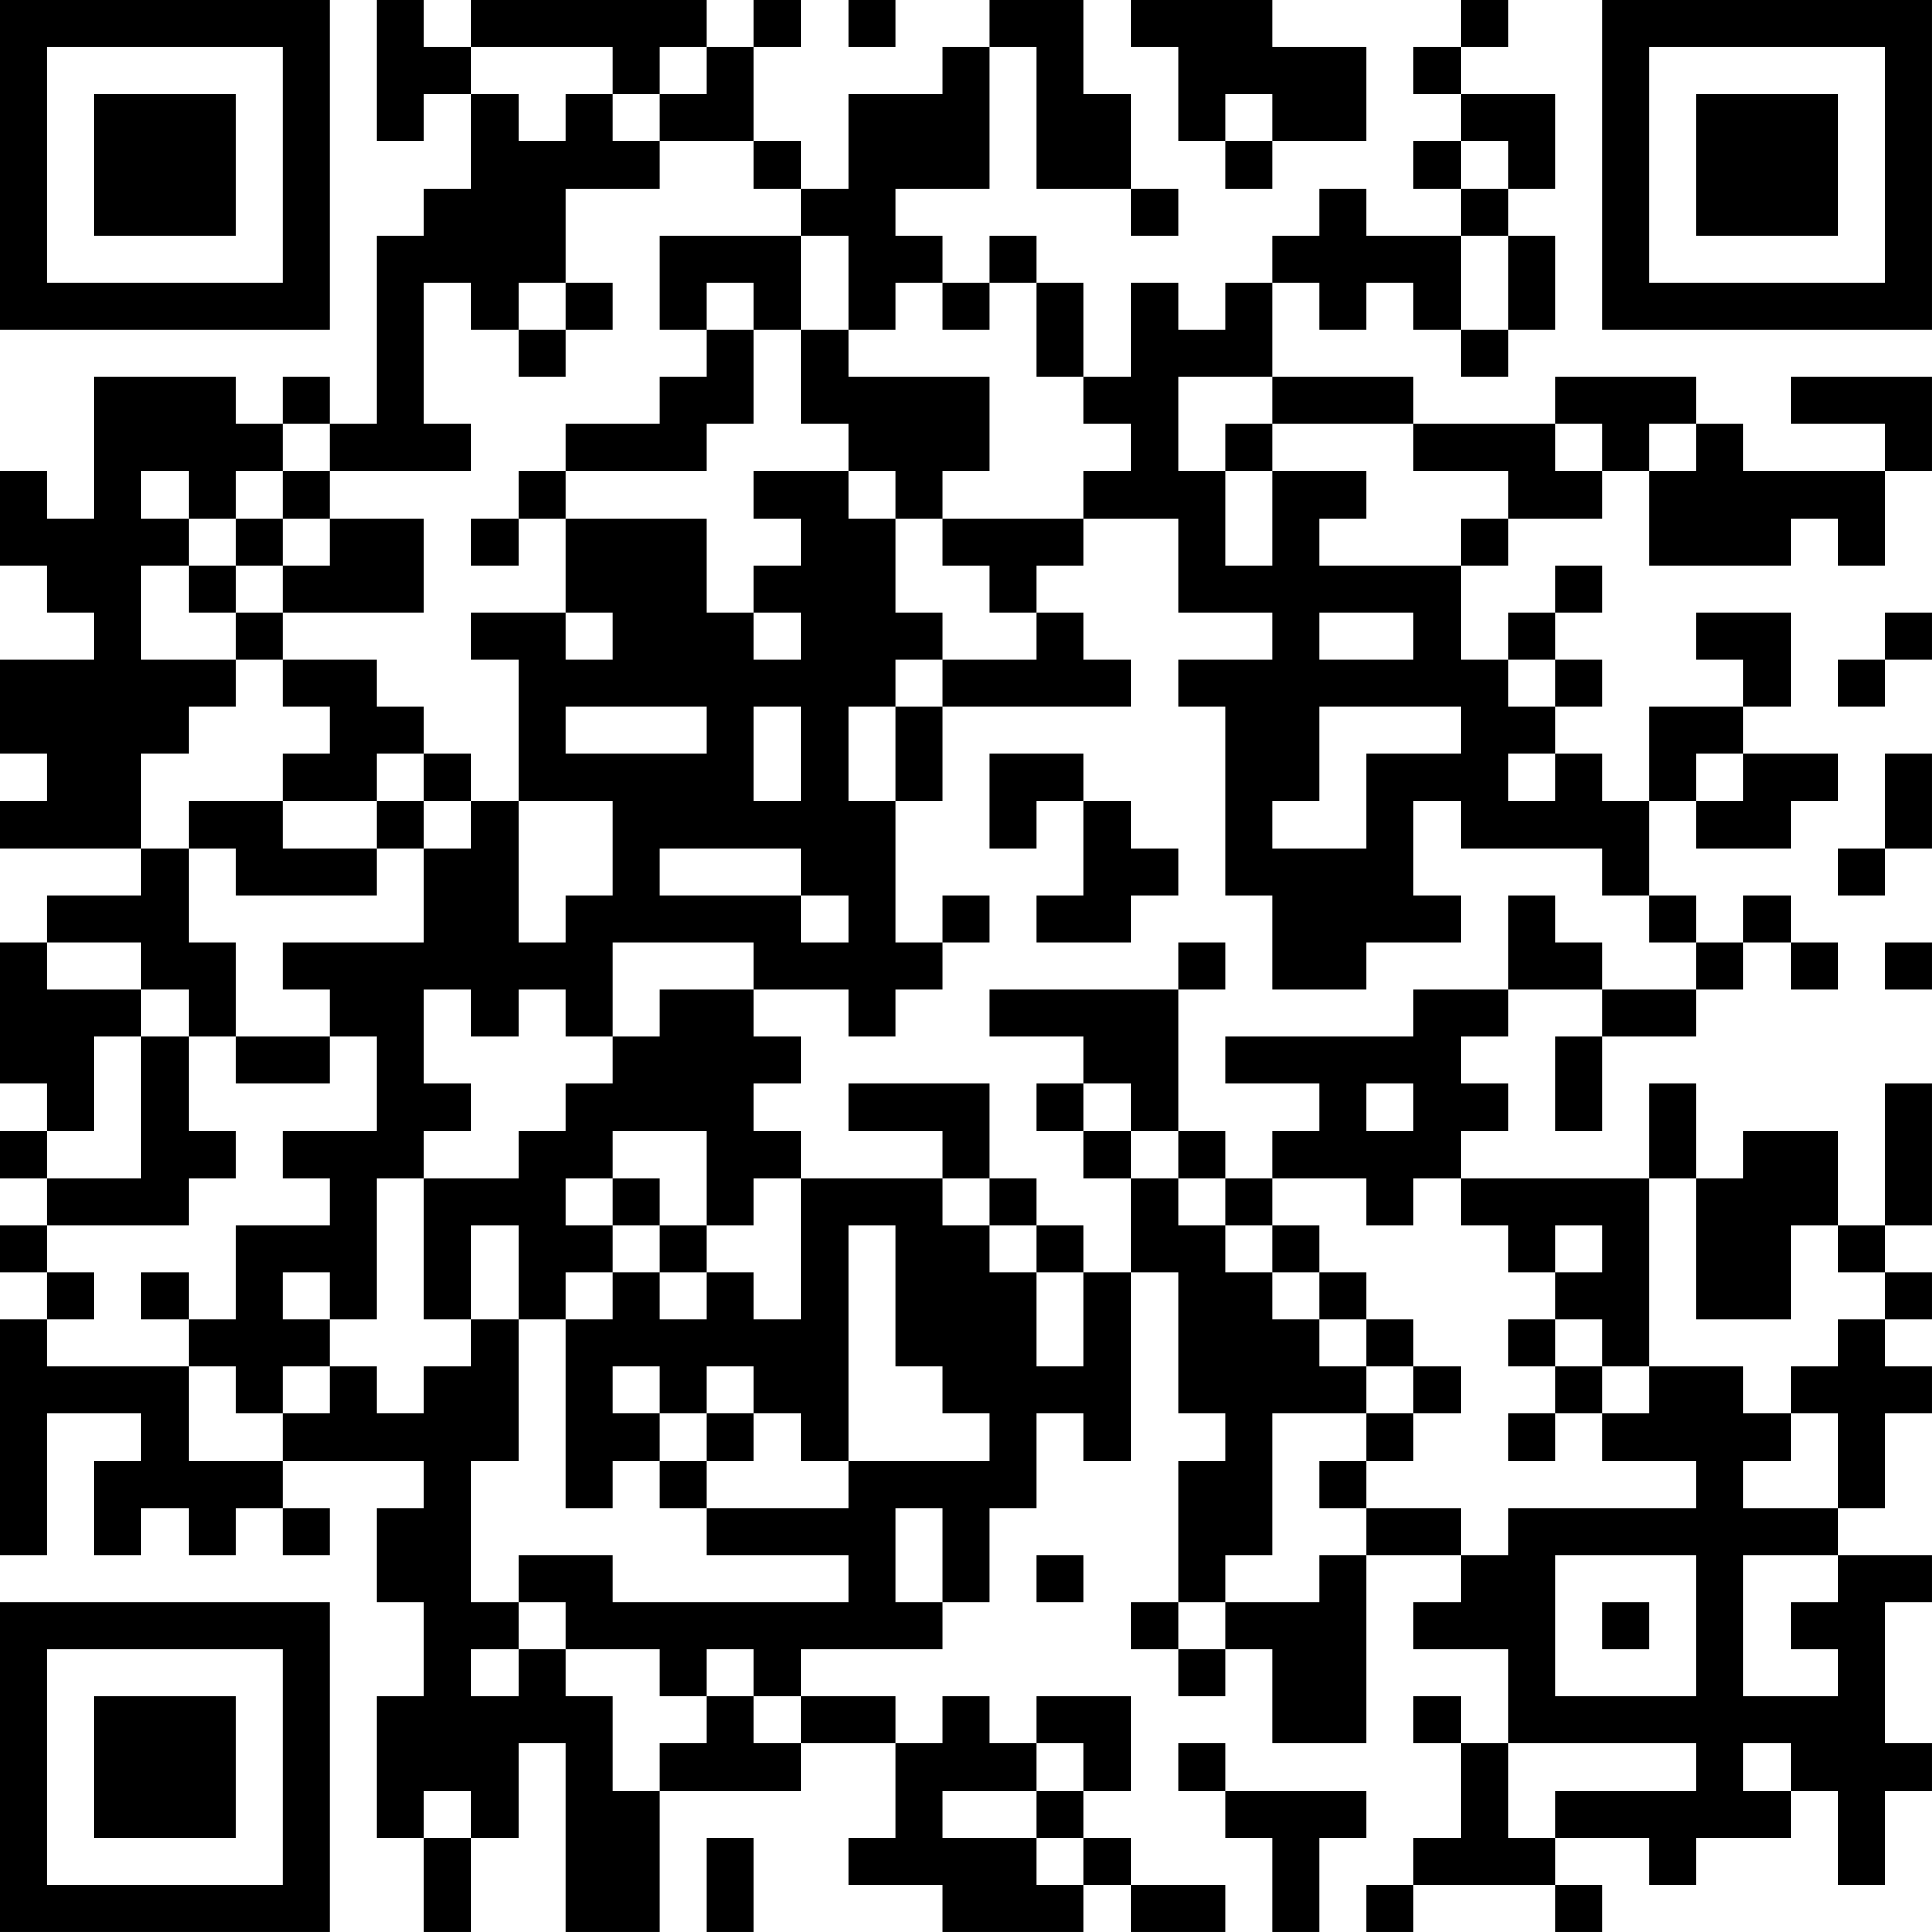 <?xml version="1.0" encoding="UTF-8"?>
<svg xmlns="http://www.w3.org/2000/svg" version="1.1" width="200" height="200" viewBox="0 0 200 200"><rect x="0" y="0" width="200" height="200" fill="#ffffff"/><g transform="scale(4.878)"><g transform="translate(0,0)"><path fill-rule="evenodd" d="M8 0L8 3L9 3L9 2L10 2L10 4L9 4L9 5L8 5L8 9L7 9L7 8L6 8L6 9L5 9L5 8L2 8L2 11L1 11L1 10L0 10L0 12L1 12L1 13L2 13L2 14L0 14L0 16L1 16L1 17L0 17L0 18L3 18L3 19L1 19L1 20L0 20L0 23L1 23L1 24L0 24L0 25L1 25L1 26L0 26L0 27L1 27L1 28L0 28L0 33L1 33L1 30L3 30L3 31L2 31L2 33L3 33L3 32L4 32L4 33L5 33L5 32L6 32L6 33L7 33L7 32L6 32L6 31L9 31L9 32L8 32L8 34L9 34L9 36L8 36L8 39L9 39L9 41L10 41L10 39L11 39L11 37L12 37L12 41L14 41L14 38L17 38L17 37L19 37L19 39L18 39L18 40L20 40L20 41L23 41L23 40L24 40L24 41L26 41L26 40L24 40L24 39L23 39L23 38L24 38L24 36L22 36L22 37L21 37L21 36L20 36L20 37L19 37L19 36L17 36L17 35L20 35L20 34L21 34L21 32L22 32L22 30L23 30L23 31L24 31L24 27L25 27L25 30L26 30L26 31L25 31L25 34L24 34L24 35L25 35L25 36L26 36L26 35L27 35L27 37L29 37L29 33L31 33L31 34L30 34L30 35L32 35L32 37L31 37L31 36L30 36L30 37L31 37L31 39L30 39L30 40L29 40L29 41L30 41L30 40L33 40L33 41L34 41L34 40L33 40L33 39L35 39L35 40L36 40L36 39L38 39L38 38L39 38L39 40L40 40L40 38L41 38L41 37L40 37L40 34L41 34L41 33L39 33L39 32L40 32L40 30L41 30L41 29L40 29L40 28L41 28L41 27L40 27L40 26L41 26L41 23L40 23L40 26L39 26L39 24L37 24L37 25L36 25L36 23L35 23L35 25L31 25L31 24L32 24L32 23L31 23L31 22L32 22L32 21L34 21L34 22L33 22L33 24L34 24L34 22L36 22L36 21L37 21L37 20L38 20L38 21L39 21L39 20L38 20L38 19L37 19L37 20L36 20L36 19L35 19L35 17L36 17L36 18L38 18L38 17L39 17L39 16L37 16L37 15L38 15L38 13L36 13L36 14L37 14L37 15L35 15L35 17L34 17L34 16L33 16L33 15L34 15L34 14L33 14L33 13L34 13L34 12L33 12L33 13L32 13L32 14L31 14L31 12L32 12L32 11L34 11L34 10L35 10L35 12L38 12L38 11L39 11L39 12L40 12L40 10L41 10L41 8L38 8L38 9L40 9L40 10L37 10L37 9L36 9L36 8L33 8L33 9L30 9L30 8L27 8L27 6L28 6L28 7L29 7L29 6L30 6L30 7L31 7L31 8L32 8L32 7L33 7L33 5L32 5L32 4L33 4L33 2L31 2L31 1L32 1L32 0L31 0L31 1L30 1L30 2L31 2L31 3L30 3L30 4L31 4L31 5L29 5L29 4L28 4L28 5L27 5L27 6L26 6L26 7L25 7L25 6L24 6L24 8L23 8L23 6L22 6L22 5L21 5L21 6L20 6L20 5L19 5L19 4L21 4L21 1L22 1L22 4L24 4L24 5L25 5L25 4L24 4L24 2L23 2L23 0L21 0L21 1L20 1L20 2L18 2L18 4L17 4L17 3L16 3L16 1L17 1L17 0L16 0L16 1L15 1L15 0L10 0L10 1L9 1L9 0ZM18 0L18 1L19 1L19 0ZM24 0L24 1L25 1L25 3L26 3L26 4L27 4L27 3L29 3L29 1L27 1L27 0ZM10 1L10 2L11 2L11 3L12 3L12 2L13 2L13 3L14 3L14 4L12 4L12 6L11 6L11 7L10 7L10 6L9 6L9 9L10 9L10 10L7 10L7 9L6 9L6 10L5 10L5 11L4 11L4 10L3 10L3 11L4 11L4 12L3 12L3 14L5 14L5 15L4 15L4 16L3 16L3 18L4 18L4 20L5 20L5 22L4 22L4 21L3 21L3 20L1 20L1 21L3 21L3 22L2 22L2 24L1 24L1 25L3 25L3 22L4 22L4 24L5 24L5 25L4 25L4 26L1 26L1 27L2 27L2 28L1 28L1 29L4 29L4 31L6 31L6 30L7 30L7 29L8 29L8 30L9 30L9 29L10 29L10 28L11 28L11 31L10 31L10 34L11 34L11 35L10 35L10 36L11 36L11 35L12 35L12 36L13 36L13 38L14 38L14 37L15 37L15 36L16 36L16 37L17 37L17 36L16 36L16 35L15 35L15 36L14 36L14 35L12 35L12 34L11 34L11 33L13 33L13 34L18 34L18 33L15 33L15 32L18 32L18 31L21 31L21 30L20 30L20 29L19 29L19 26L18 26L18 31L17 31L17 30L16 30L16 29L15 29L15 30L14 30L14 29L13 29L13 30L14 30L14 31L13 31L13 32L12 32L12 28L13 28L13 27L14 27L14 28L15 28L15 27L16 27L16 28L17 28L17 25L20 25L20 26L21 26L21 27L22 27L22 29L23 29L23 27L24 27L24 25L25 25L25 26L26 26L26 27L27 27L27 28L28 28L28 29L29 29L29 30L27 30L27 33L26 33L26 34L25 34L25 35L26 35L26 34L28 34L28 33L29 33L29 32L31 32L31 33L32 33L32 32L36 32L36 31L34 31L34 30L35 30L35 29L37 29L37 30L38 30L38 31L37 31L37 32L39 32L39 30L38 30L38 29L39 29L39 28L40 28L40 27L39 27L39 26L38 26L38 28L36 28L36 25L35 25L35 29L34 29L34 28L33 28L33 27L34 27L34 26L33 26L33 27L32 27L32 26L31 26L31 25L30 25L30 26L29 26L29 25L27 25L27 24L28 24L28 23L26 23L26 22L30 22L30 21L32 21L32 19L33 19L33 20L34 20L34 21L36 21L36 20L35 20L35 19L34 19L34 18L31 18L31 17L30 17L30 19L31 19L31 20L29 20L29 21L27 21L27 19L26 19L26 15L25 15L25 14L27 14L27 13L25 13L25 11L23 11L23 10L24 10L24 9L23 9L23 8L22 8L22 6L21 6L21 7L20 7L20 6L19 6L19 7L18 7L18 5L17 5L17 4L16 4L16 3L14 3L14 2L15 2L15 1L14 1L14 2L13 2L13 1ZM26 2L26 3L27 3L27 2ZM31 3L31 4L32 4L32 3ZM14 5L14 7L15 7L15 8L14 8L14 9L12 9L12 10L11 10L11 11L10 11L10 12L11 12L11 11L12 11L12 13L10 13L10 14L11 14L11 17L10 17L10 16L9 16L9 15L8 15L8 14L6 14L6 13L9 13L9 11L7 11L7 10L6 10L6 11L5 11L5 12L4 12L4 13L5 13L5 14L6 14L6 15L7 15L7 16L6 16L6 17L4 17L4 18L5 18L5 19L8 19L8 18L9 18L9 20L6 20L6 21L7 21L7 22L5 22L5 23L7 23L7 22L8 22L8 24L6 24L6 25L7 25L7 26L5 26L5 28L4 28L4 27L3 27L3 28L4 28L4 29L5 29L5 30L6 30L6 29L7 29L7 28L8 28L8 25L9 25L9 28L10 28L10 26L11 26L11 28L12 28L12 27L13 27L13 26L14 26L14 27L15 27L15 26L16 26L16 25L17 25L17 24L16 24L16 23L17 23L17 22L16 22L16 21L18 21L18 22L19 22L19 21L20 21L20 20L21 20L21 19L20 19L20 20L19 20L19 17L20 17L20 15L24 15L24 14L23 14L23 13L22 13L22 12L23 12L23 11L20 11L20 10L21 10L21 8L18 8L18 7L17 7L17 5ZM31 5L31 7L32 7L32 5ZM12 6L12 7L11 7L11 8L12 8L12 7L13 7L13 6ZM15 6L15 7L16 7L16 9L15 9L15 10L12 10L12 11L15 11L15 13L16 13L16 14L17 14L17 13L16 13L16 12L17 12L17 11L16 11L16 10L18 10L18 11L19 11L19 13L20 13L20 14L19 14L19 15L18 15L18 17L19 17L19 15L20 15L20 14L22 14L22 13L21 13L21 12L20 12L20 11L19 11L19 10L18 10L18 9L17 9L17 7L16 7L16 6ZM25 8L25 10L26 10L26 12L27 12L27 10L29 10L29 11L28 11L28 12L31 12L31 11L32 11L32 10L30 10L30 9L27 9L27 8ZM26 9L26 10L27 10L27 9ZM33 9L33 10L34 10L34 9ZM35 9L35 10L36 10L36 9ZM6 11L6 12L5 12L5 13L6 13L6 12L7 12L7 11ZM12 13L12 14L13 14L13 13ZM28 13L28 14L30 14L30 13ZM40 13L40 14L39 14L39 15L40 15L40 14L41 14L41 13ZM32 14L32 15L33 15L33 14ZM12 15L12 16L15 16L15 15ZM16 15L16 17L17 17L17 15ZM28 15L28 17L27 17L27 18L29 18L29 16L31 16L31 15ZM8 16L8 17L6 17L6 18L8 18L8 17L9 17L9 18L10 18L10 17L9 17L9 16ZM21 16L21 18L22 18L22 17L23 17L23 19L22 19L22 20L24 20L24 19L25 19L25 18L24 18L24 17L23 17L23 16ZM32 16L32 17L33 17L33 16ZM36 16L36 17L37 17L37 16ZM40 16L40 18L39 18L39 19L40 19L40 18L41 18L41 16ZM11 17L11 20L12 20L12 19L13 19L13 17ZM14 18L14 19L17 19L17 20L18 20L18 19L17 19L17 18ZM13 20L13 22L12 22L12 21L11 21L11 22L10 22L10 21L9 21L9 23L10 23L10 24L9 24L9 25L11 25L11 24L12 24L12 23L13 23L13 22L14 22L14 21L16 21L16 20ZM25 20L25 21L21 21L21 22L23 22L23 23L22 23L22 24L23 24L23 25L24 25L24 24L25 24L25 25L26 25L26 26L27 26L27 27L28 27L28 28L29 28L29 29L30 29L30 30L29 30L29 31L28 31L28 32L29 32L29 31L30 31L30 30L31 30L31 29L30 29L30 28L29 28L29 27L28 27L28 26L27 26L27 25L26 25L26 24L25 24L25 21L26 21L26 20ZM40 20L40 21L41 21L41 20ZM18 23L18 24L20 24L20 25L21 25L21 26L22 26L22 27L23 27L23 26L22 26L22 25L21 25L21 23ZM23 23L23 24L24 24L24 23ZM29 23L29 24L30 24L30 23ZM13 24L13 25L12 25L12 26L13 26L13 25L14 25L14 26L15 26L15 24ZM6 27L6 28L7 28L7 27ZM32 28L32 29L33 29L33 30L32 30L32 31L33 31L33 30L34 30L34 29L33 29L33 28ZM15 30L15 31L14 31L14 32L15 32L15 31L16 31L16 30ZM19 32L19 34L20 34L20 32ZM22 33L22 34L23 34L23 33ZM33 33L33 36L36 36L36 33ZM37 33L37 36L39 36L39 35L38 35L38 34L39 34L39 33ZM34 34L34 35L35 35L35 34ZM22 37L22 38L20 38L20 39L22 39L22 40L23 40L23 39L22 39L22 38L23 38L23 37ZM25 37L25 38L26 38L26 39L27 39L27 41L28 41L28 39L29 39L29 38L26 38L26 37ZM32 37L32 39L33 39L33 38L36 38L36 37ZM37 37L37 38L38 38L38 37ZM9 38L9 39L10 39L10 38ZM15 39L15 41L16 41L16 39ZM0 0L0 7L7 7L7 0ZM1 1L1 6L6 6L6 1ZM2 2L2 5L5 5L5 2ZM34 0L34 7L41 7L41 0ZM35 1L35 6L40 6L40 1ZM36 2L36 5L39 5L39 2ZM0 34L0 41L7 41L7 34ZM1 35L1 40L6 40L6 35ZM2 36L2 39L5 39L5 36Z" fill="#000000"/></g></g></svg>
